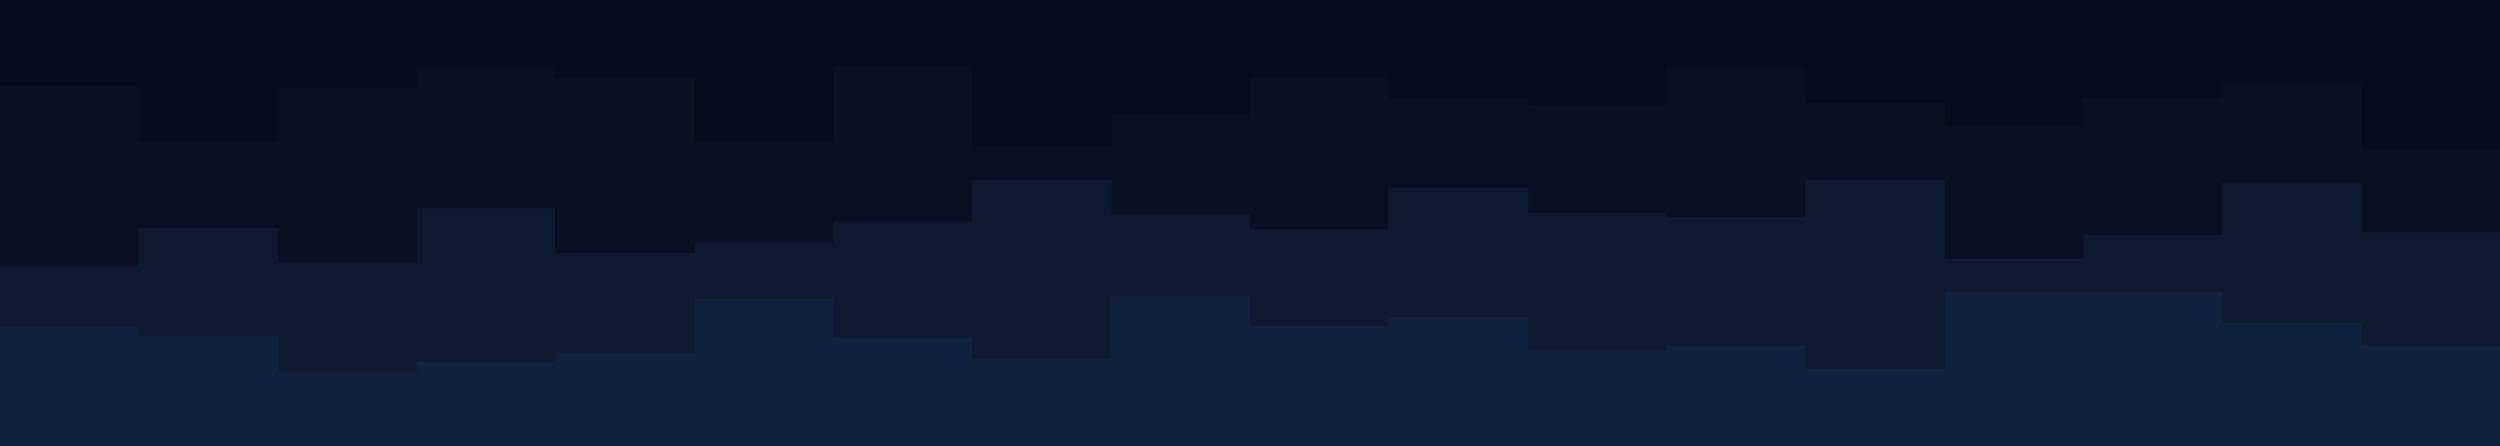 <svg id="visual" viewBox="0 0 1680 300" width="1680" height="300" xmlns="http://www.w3.org/2000/svg" xmlns:xlink="http://www.w3.org/1999/xlink" version="1.1"><rect x="0" y="0" width="1680" height="300" fill="#020C1B"></rect><path d="M0 58L93 58L93 95L187 95L187 59L280 59L280 46L373 46L373 52L467 52L467 95L560 95L560 45L653 45L653 99L747 99L747 77L840 77L840 52L933 52L933 66L1027 66L1027 71L1120 71L1120 46L1213 46L1213 69L1307 69L1307 84L1400 84L1400 66L1493 66L1493 56L1587 56L1587 100L1680 100L1680 80L1680 301L1680 301L1587 301L1587 301L1493 301L1493 301L1400 301L1400 301L1307 301L1307 301L1213 301L1213 301L1120 301L1120 301L1027 301L1027 301L933 301L933 301L840 301L840 301L747 301L747 301L653 301L653 301L560 301L560 301L467 301L467 301L373 301L373 301L280 301L280 301L187 301L187 301L93 301L93 301L0 301Z" fill="#091120"></path><path d="M0 179L93 179L93 153L187 153L187 176L280 176L280 140L373 140L373 170L467 170L467 163L560 163L560 149L653 149L653 121L747 121L747 144L840 144L840 154L933 154L933 126L1027 126L1027 143L1120 143L1120 146L1213 146L1213 121L1307 121L1307 174L1400 174L1400 158L1493 158L1493 123L1587 123L1587 156L1680 156L1680 133L1680 301L1680 301L1587 301L1587 301L1493 301L1493 301L1400 301L1400 301L1307 301L1307 301L1213 301L1213 301L1120 301L1120 301L1027 301L1027 301L933 301L933 301L840 301L840 301L747 301L747 301L653 301L653 301L560 301L560 301L467 301L467 301L373 301L373 301L280 301L280 301L187 301L187 301L93 301L93 301L0 301Z" fill="#0d1a30"></path><path d="M0 220L93 220L93 226L187 226L187 250L280 250L280 243L373 243L373 237L467 237L467 201L560 201L560 227L653 227L653 241L747 241L747 199L840 199L840 219L933 219L933 213L1027 213L1027 235L1120 235L1120 232L1213 232L1213 248L1307 248L1307 196L1400 196L1400 196L1493 196L1493 217L1587 217L1587 232L1680 232L1680 209L1680 301L1680 301L1587 301L1587 301L1493 301L1493 301L1400 301L1400 301L1307 301L1307 301L1213 301L1213 301L1120 301L1120 301L1027 301L1027 301L933 301L933 301L840 301L840 301L747 301L747 301L653 301L653 301L560 301L560 301L467 301L467 301L373 301L373 301L280 301L280 301L187 301L187 301L93 301L93 301L0 301Z" fill="#112240"></path></svg>